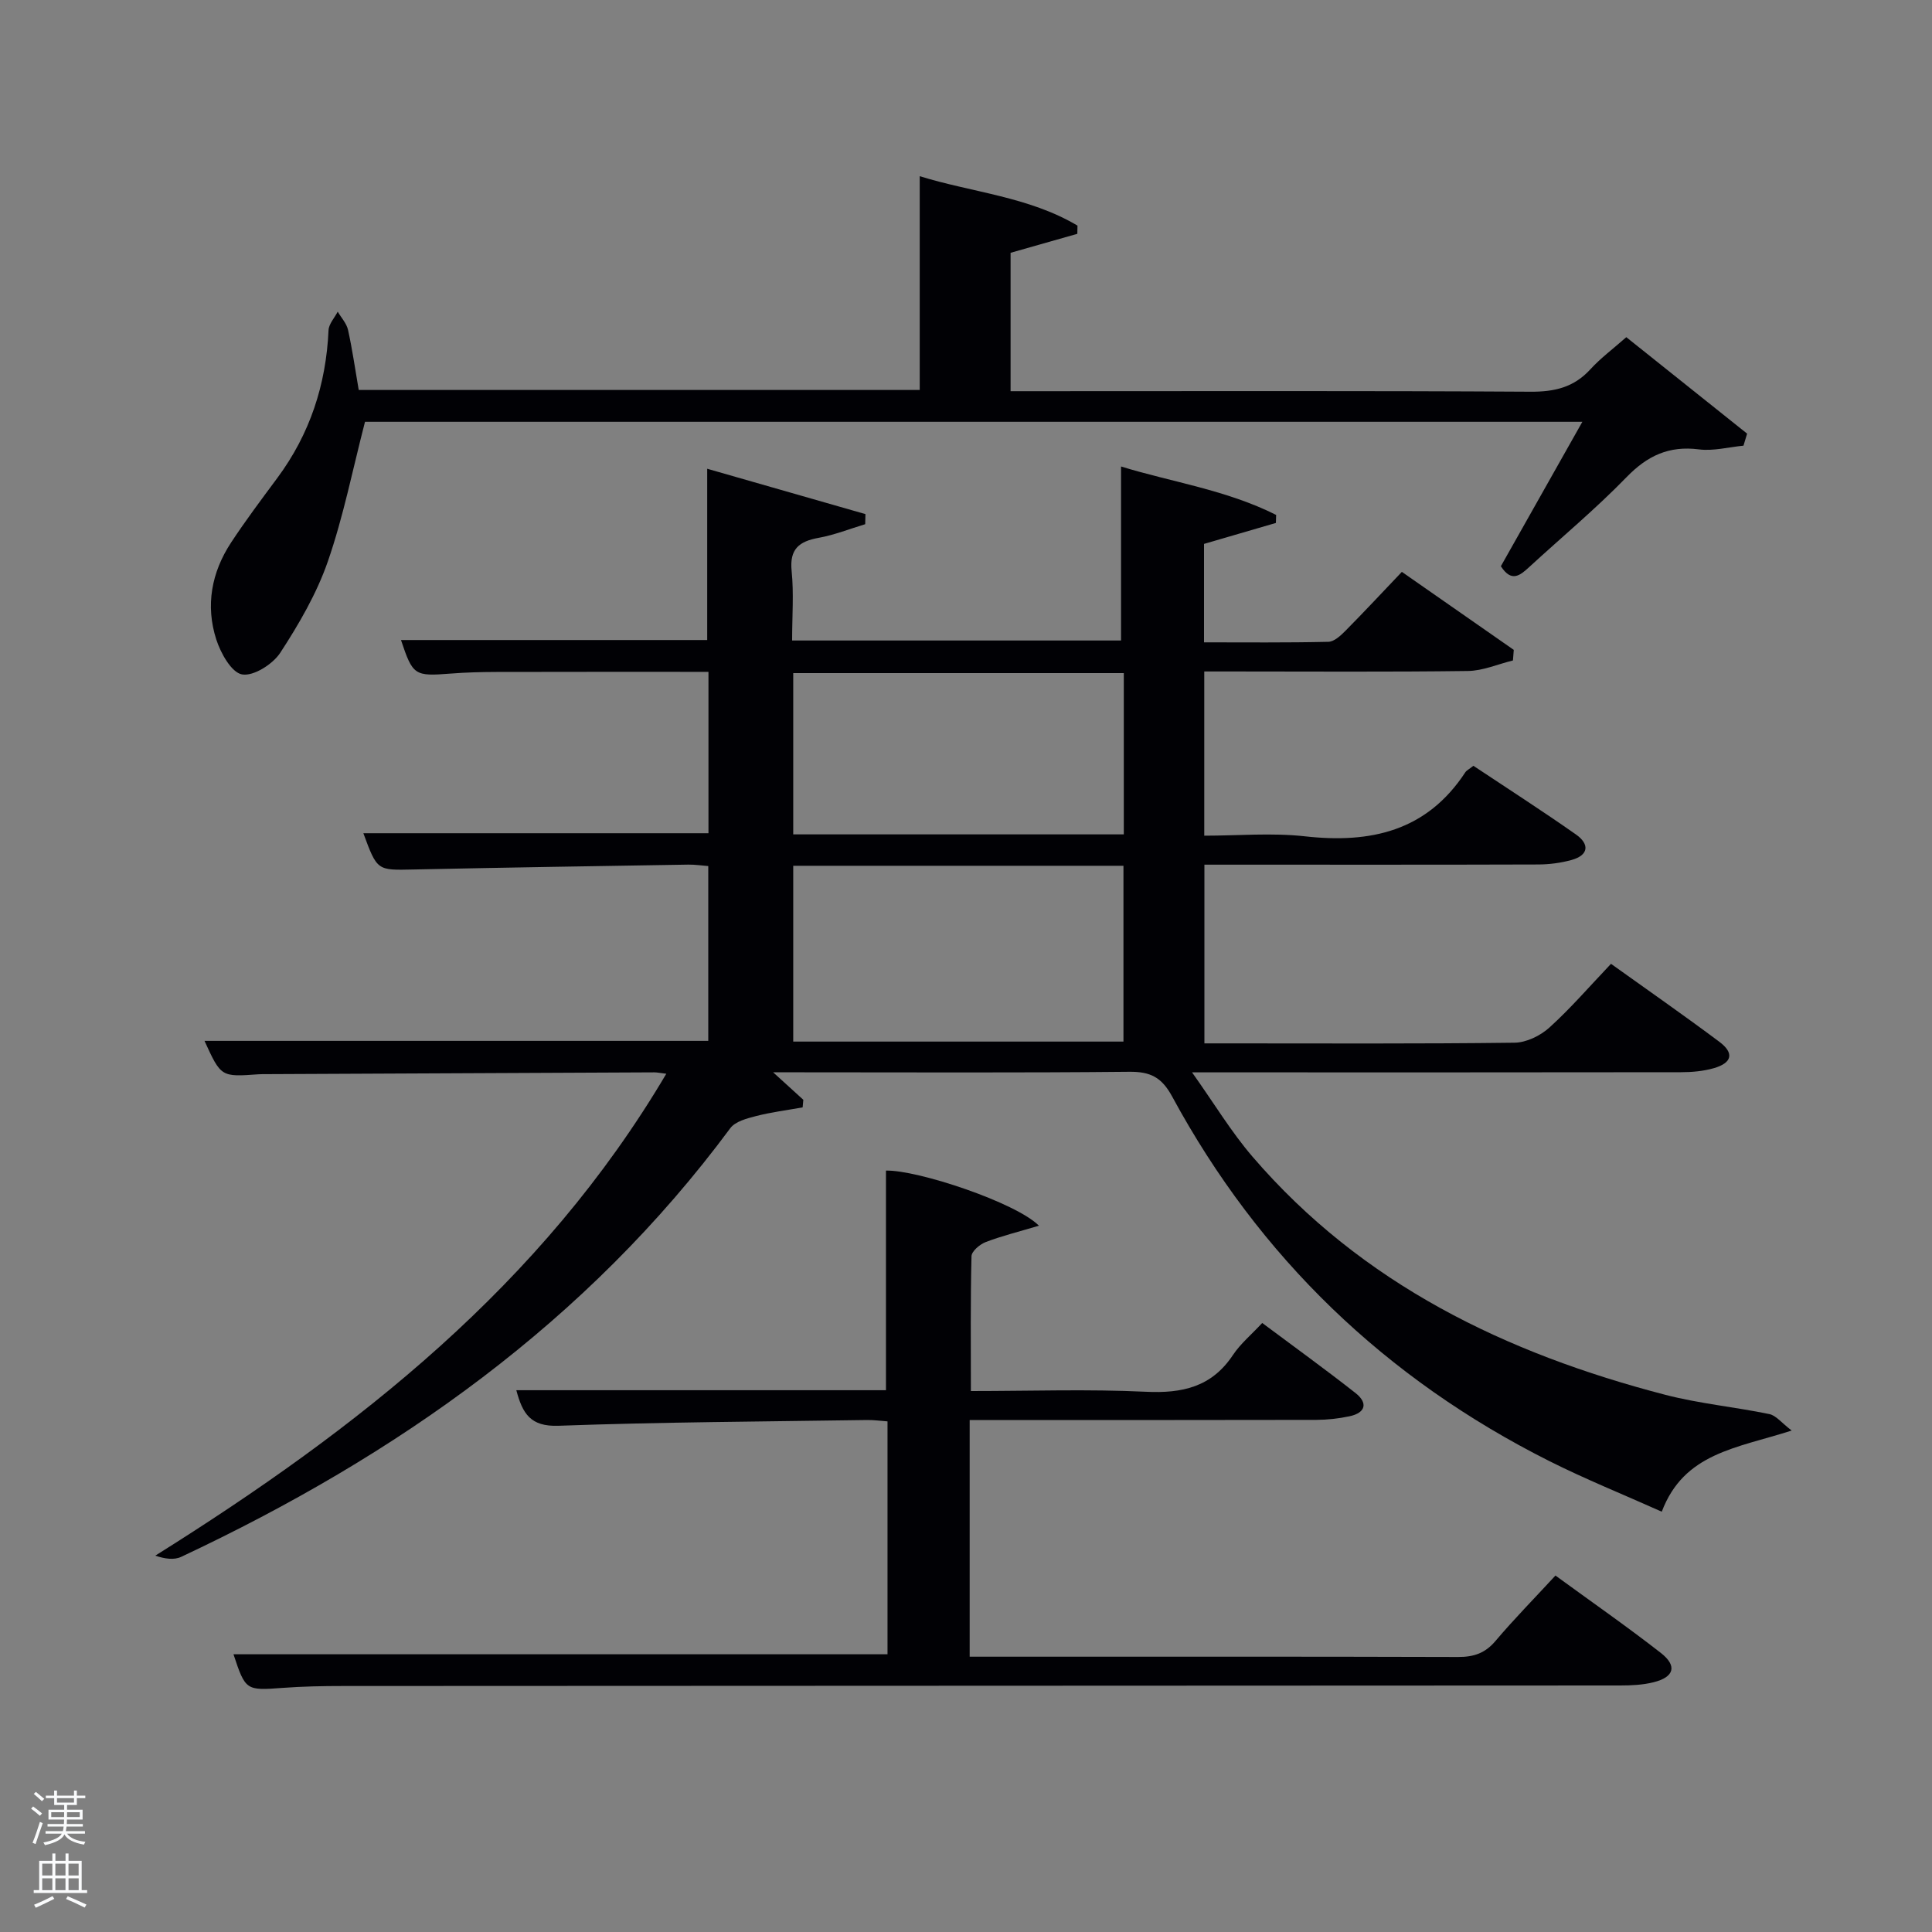 <svg enable-background="new 0 0 400 400" viewBox="0 0 400 400" xmlns="http://www.w3.org/2000/svg"><rect x="0" y="0" width="400" height="400" fill="#808080" stroke="none"/><path d="m6.44 374.46.42-.45c.65.47 1.27.95 1.85 1.44l-.45.49c-.65-.56-1.25-1.06-1.82-1.48m.93 7.33-.63-.26c.55-1.36 1.05-2.8 1.52-4.33.19.1.38.19.59.27-.46 1.29-.95 2.73-1.48 4.32m-.38-10.38.44-.42c.43.34 1.01.82 1.74 1.44l-.49.49c-.53-.51-1.09-1.01-1.69-1.51m2.5.35h1.72v-1.04h.59v1.04h3.52v-1.04h.59v1.04h1.75v.53h-1.75v1.42h-2.03v.97h3.22v2.03h-3.24c0 .35-.01.66-.03.93h3.32v.53h-3.37c-.03.27-.08.58-.15.94h3.96v.53h-3.71c.67.92 1.93 1.48 3.79 1.68-.13.24-.23.44-.29.59-2.13-.38-3.48-1.08-4.04-2.12-.43.97-1.77 1.72-4.03 2.23-.09-.19-.2-.37-.33-.55 2.1-.42 3.37-1.03 3.81-1.83h-3.36v-.53h3.58c.08-.29.13-.61.16-.94h-3.33v-.53h3.39c.02-.27.04-.58.04-.93h-3.23v-2.03h3.25v-.97h-2.07v-1.42h-1.73zm1.12 3.44v1h2.65c.01-.3.02-.44.02-.4v-.25-.35zm1.19-2h3.52v-.91h-3.52zm4.71 2h-2.63v.59c0 .15-.01.28-.01.4h2.64z" fill="#fafbfc"/><path d="m13.56 383.74h.63v1.52h2.72v6.07h1.13v.6h-11.06v-.6h1.13v-6.07h2.73v-1.52h.63v1.52h2.1v-1.52zm-2.69 8.83.38.56c-1.24.63-2.53 1.25-3.85 1.85-.1-.21-.21-.42-.34-.63 1.36-.55 2.63-1.15 3.81-1.78m-2.13-4.27h2.1v-2.45h-2.1zm0 3.04h2.1v-2.46h-2.1zm2.72-3.04h2.1v-2.45h-2.1zm0 3.04h2.1v-2.46h-2.1zm6.07 3.6c-1.41-.71-2.7-1.3-3.86-1.78l.35-.56c1.45.62 2.75 1.19 3.88 1.72zm-1.25-9.09h-2.1v2.45h2.1zm-2.09 5.49h2.1v-2.46h-2.1z" fill="#fafbfc"/><g fill="#010105"><path d="m370.95 296.18c-11.47 3.68-22.29 4.62-26.9 16.8-7.99-3.58-15.82-6.73-23.32-10.5-33.85-17.02-60-42.13-78.05-75.46-2.15-3.97-4.49-5.16-8.85-5.12-22.66.23-45.33.11-67.99.11-1.61 0-3.22 0-5.77 0 2.54 2.31 4.39 4 6.25 5.69-.05.52-.1 1.05-.14 1.57-3.22.58-6.49.99-9.65 1.8-1.9.49-4.3 1.11-5.34 2.52-29.7 40.1-69.07 67.79-113.68 88.74-1.47.69-3.39.42-5.36-.25 41.93-26.26 79.97-56.04 105.8-99.77-1.26-.15-1.86-.29-2.46-.29-26.83.12-53.65.24-80.48.37-.5 0-1 0-1.5.03-7.75.56-7.75.56-11.17-6.92h104.3c0-11.83 0-23.76 0-36.19-1.29-.1-2.72-.32-4.13-.3-18.98.31-37.95.6-56.93 1.01-7.48.16-7.48.29-10.35-7.51h71.45c0-10.86 0-21.91 0-33.41-14.7 0-29.31-.02-43.92.02-3.16.01-6.33.09-9.49.34-7.45.58-7.8.39-10.25-6.95h63.4c0-11.45 0-23.16 0-35.46 10.83 3.1 21.79 6.25 32.76 9.39-.02.7-.03 1.39-.05 2.09-3.21.96-6.36 2.23-9.63 2.82-4.05.73-6.07 2.31-5.6 6.88.47 4.61.1 9.31.1 14.38h68.1c0-11.76 0-23.62 0-36.03 10.29 3.19 21.76 4.82 32.11 10.03-.02.55-.03 1.11-.05 1.66-4.86 1.42-9.73 2.83-14.88 4.34v20.38c8.56 0 17.15.09 25.74-.11 1.23-.03 2.59-1.32 3.59-2.33 3.86-3.9 7.6-7.92 11.63-12.15 8.06 5.62 15.62 10.88 23.17 16.15-.06.73-.12 1.46-.17 2.19-3.11.76-6.21 2.14-9.32 2.18-16.33.22-32.66.1-48.99.1-1.79 0-3.58 0-5.6 0v34c6.98 0 13.98-.63 20.83.13 13.62 1.52 25.23-1.06 33.22-13.26.26-.39.76-.62 1.67-1.34 7 4.66 14.23 9.3 21.25 14.23 2.78 1.95 2.7 4.26-.93 5.27-2.21.61-4.57.92-6.86.93-21.16.07-42.33.04-63.49.04-1.8 0-3.6 0-5.66 0v37h4.72c19.83 0 39.66.11 59.49-.14 2.45-.03 5.36-1.45 7.22-3.14 4.42-4 8.34-8.56 12.75-13.19 7.64 5.47 15.13 10.68 22.43 16.14 3.12 2.33 2.66 4.36-1.12 5.46-2.19.63-4.57.84-6.86.84-31.33.05-62.66.03-93.99.03-1.83 0-3.66 0-7.2 0 4.58 6.44 8.11 12.33 12.52 17.46 22.69 26.4 52.48 40.73 85.46 49.3 7.05 1.83 14.38 2.51 21.53 3.99 1.39.27 2.51 1.79 4.64 3.41zm-206.72-80.53h68.37c0-12.39 0-24.44 0-36.4-22.98 0-45.56 0-68.37 0zm68.44-42.9c0-11.35 0-22.39 0-33.39-23.03 0-45.73 0-68.44 0v33.39z"/><path d="m215.1 253.77c-4.26 1.27-7.72 2.12-11.03 3.39-1.22.47-2.91 1.9-2.93 2.93-.23 9.12-.13 18.25-.13 27.91 12.36 0 24.33-.42 36.24.15 7.56.36 13.62-1 18.01-7.6 1.55-2.33 3.79-4.19 6.07-6.64 6.66 4.97 13.09 9.61 19.31 14.5 2.61 2.05 2.12 4.09-1.22 4.81-2.25.48-4.6.74-6.9.75-21.99.05-43.99.03-65.98.03-1.82 0-3.63 0-5.78 0v49h5.13c31.99 0 63.98-.04 95.98.06 3.25.01 5.6-.77 7.75-3.31 3.85-4.55 8.04-8.8 12.42-13.55 7.44 5.43 14.79 10.54 21.83 16.03 3.44 2.69 2.75 5.01-1.55 6.07-2.22.55-4.59.66-6.9.66-88.15.05-176.29.07-264.44.11-4.16 0-8.33.08-12.48.39-7.56.56-7.68.55-10.16-6.96h135.41c0-15.9 0-31.83 0-48.22-1.37-.09-2.79-.3-4.22-.28-21.3.32-42.62.42-63.9 1.19-5.8.21-7.44-2.51-8.73-7.36h76.53c0-15.35 0-30.41 0-45.47 6.53-.17 26.96 6.64 31.67 11.41z"/><path d="m75.57 87.33c-2.53 9.77-4.46 19.57-7.69 28.9-2.31 6.66-5.98 12.97-9.85 18.91-1.55 2.38-5.56 4.92-7.92 4.49-2.2-.4-4.43-4.42-5.34-7.26-2.25-7-.98-13.87 3.06-20.02 3.01-4.58 6.31-8.97 9.58-13.38 6.75-9.1 10.1-19.32 10.61-30.6.06-1.3 1.24-2.56 1.9-3.84.74 1.26 1.84 2.43 2.14 3.79.89 4.03 1.47 8.13 2.21 12.42h116.15c0-14.49 0-29.02 0-44.26 10.84 3.36 22.56 4.23 32.66 10.23-.01.57-.02 1.13-.03 1.7-4.53 1.29-9.07 2.58-13.82 3.93v28.65h5.18c34.15 0 68.31-.1 102.46.11 4.99.03 8.98-.9 12.39-4.63 2.12-2.32 4.69-4.23 7.45-6.66 8.35 6.67 16.68 13.32 25.01 19.97-.25.83-.5 1.66-.75 2.49-3.08.3-6.24 1.15-9.23.77-6.19-.79-10.66 1.3-14.97 5.74-6.37 6.56-13.43 12.43-20.17 18.63-1.89 1.74-3.67 3.23-5.86-.18 5.42-9.61 11.01-19.51 16.87-29.9-84.57 0-168.57 0-252.04 0z"/></g></svg>
